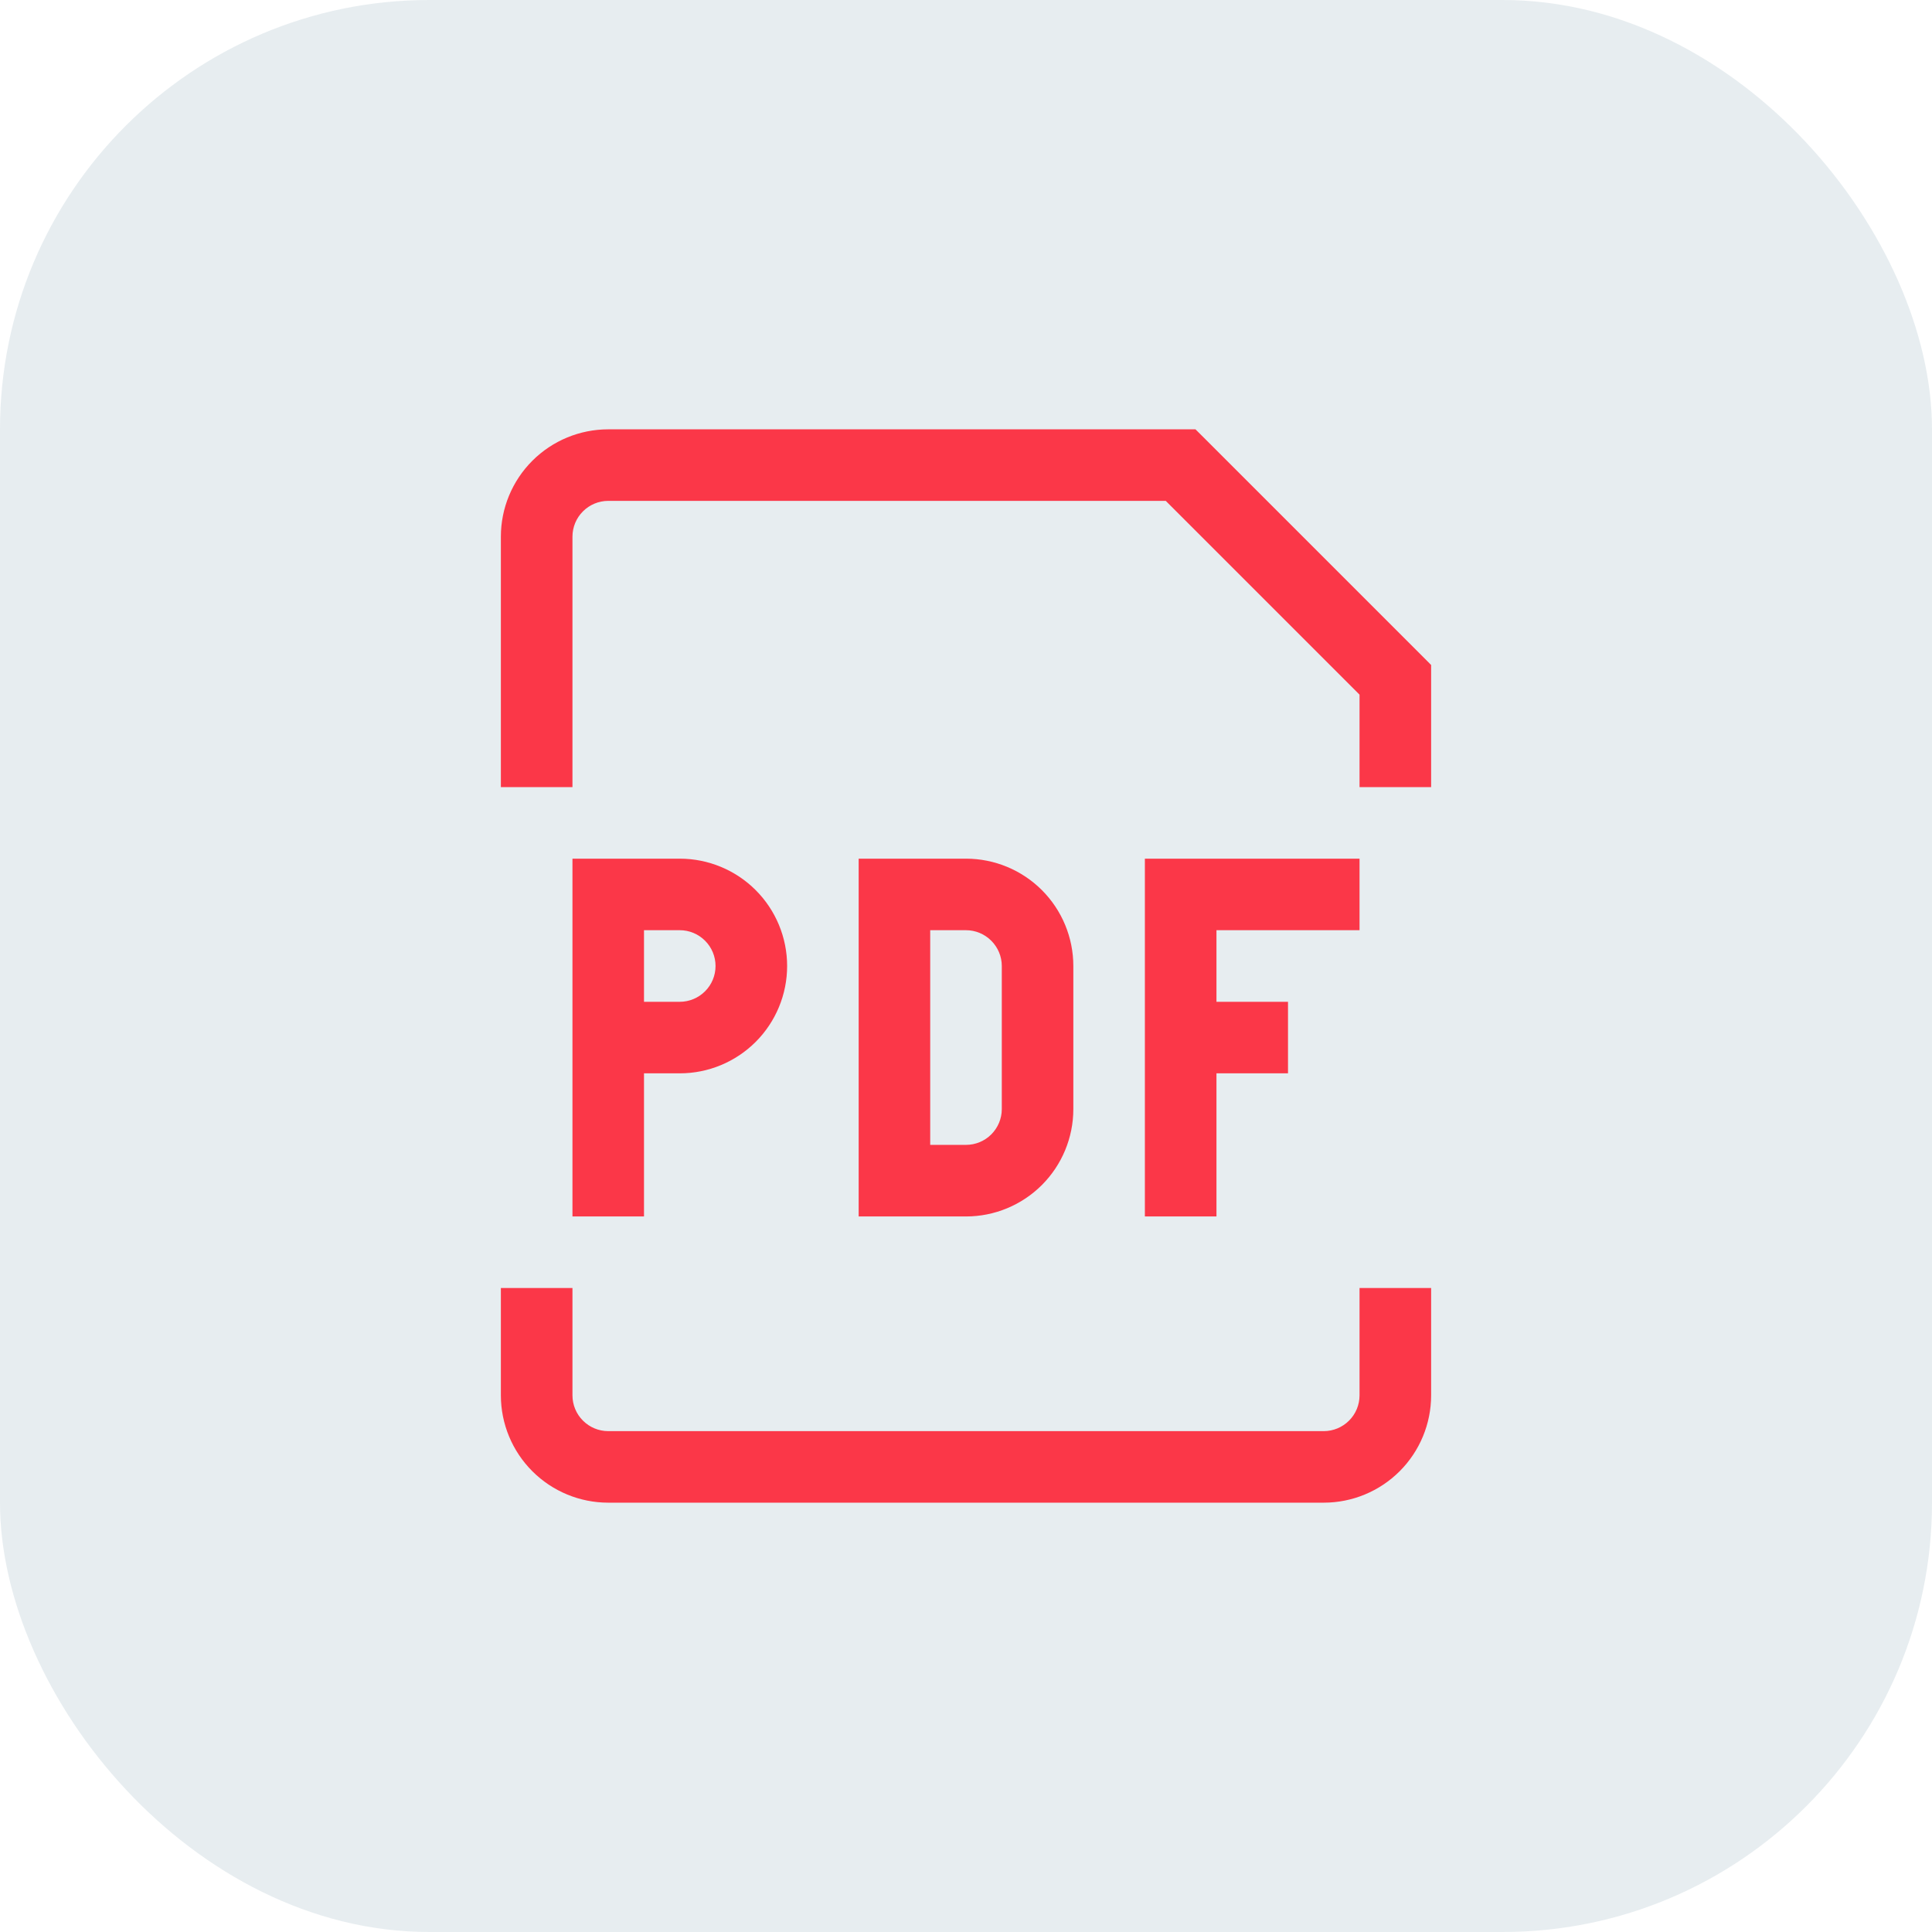 <svg width="36" height="36" viewBox="0 0 36 36" fill="none" xmlns="http://www.w3.org/2000/svg">
<rect width="36" height="36" rx="8" fill="#13476D" fill-opacity="0.1"/>
<path d="M11.333 16.667V16H10.667V16.667H11.333ZM16.667 16.667V16H16V16.667H16.667ZM16.667 22H16V22.667H16.667V22ZM26 12.667H26.667V12.391L26.472 12.195L26 12.667ZM22 8.667L22.472 8.195L22.276 8H22V8.667ZM11.333 17.333H12.667V16H11.333V17.333ZM12 22.667V19.333H10.667V22.667H12ZM12 19.333V16.667H10.667V19.333H12ZM12.667 18.667H11.333V20H12.667V18.667ZM13.333 18C13.333 18.177 13.263 18.346 13.138 18.471C13.013 18.596 12.844 18.667 12.667 18.667V20C13.197 20 13.706 19.789 14.081 19.414C14.456 19.039 14.667 18.53 14.667 18H13.333ZM12.667 17.333C12.844 17.333 13.013 17.404 13.138 17.529C13.263 17.654 13.333 17.823 13.333 18H14.667C14.667 17.47 14.456 16.961 14.081 16.586C13.706 16.211 13.197 16 12.667 16V17.333ZM16 16.667V22H17.333V16.667H16ZM16.667 22.667H18V21.333H16.667V22.667ZM20 20.667V18H18.667V20.667H20ZM18 16H16.667V17.333H18V16ZM20 18C20 17.47 19.789 16.961 19.414 16.586C19.039 16.211 18.53 16 18 16V17.333C18.177 17.333 18.346 17.404 18.471 17.529C18.596 17.654 18.667 17.823 18.667 18H20ZM18 22.667C18.53 22.667 19.039 22.456 19.414 22.081C19.789 21.706 20 21.197 20 20.667H18.667C18.667 20.843 18.596 21.013 18.471 21.138C18.346 21.263 18.177 21.333 18 21.333V22.667ZM21.333 16V22.667H22.667V16H21.333ZM22 17.333H25.333V16H22V17.333ZM22 20H24V18.667H22V20ZM10.667 14.667V10H9.333V14.667H10.667ZM25.333 12.667V14.667H26.667V12.667H25.333ZM11.333 9.333H22V8H11.333V9.333ZM21.528 9.139L25.528 13.139L26.472 12.195L22.472 8.195L21.528 9.139ZM10.667 10C10.667 9.823 10.737 9.654 10.862 9.529C10.987 9.404 11.156 9.333 11.333 9.333V8C10.803 8 10.294 8.211 9.919 8.586C9.544 8.961 9.333 9.47 9.333 10H10.667ZM9.333 24V26H10.667V24H9.333ZM11.333 28H24.667V26.667H11.333V28ZM26.667 26V24H25.333V26H26.667ZM24.667 28C25.197 28 25.706 27.789 26.081 27.414C26.456 27.039 26.667 26.53 26.667 26H25.333C25.333 26.177 25.263 26.346 25.138 26.471C25.013 26.596 24.843 26.667 24.667 26.667V28ZM9.333 26C9.333 26.53 9.544 27.039 9.919 27.414C10.294 27.789 10.803 28 11.333 28V26.667C11.156 26.667 10.987 26.596 10.862 26.471C10.737 26.346 10.667 26.177 10.667 26H9.333Z" fill="#FB3748"/>
</svg>
